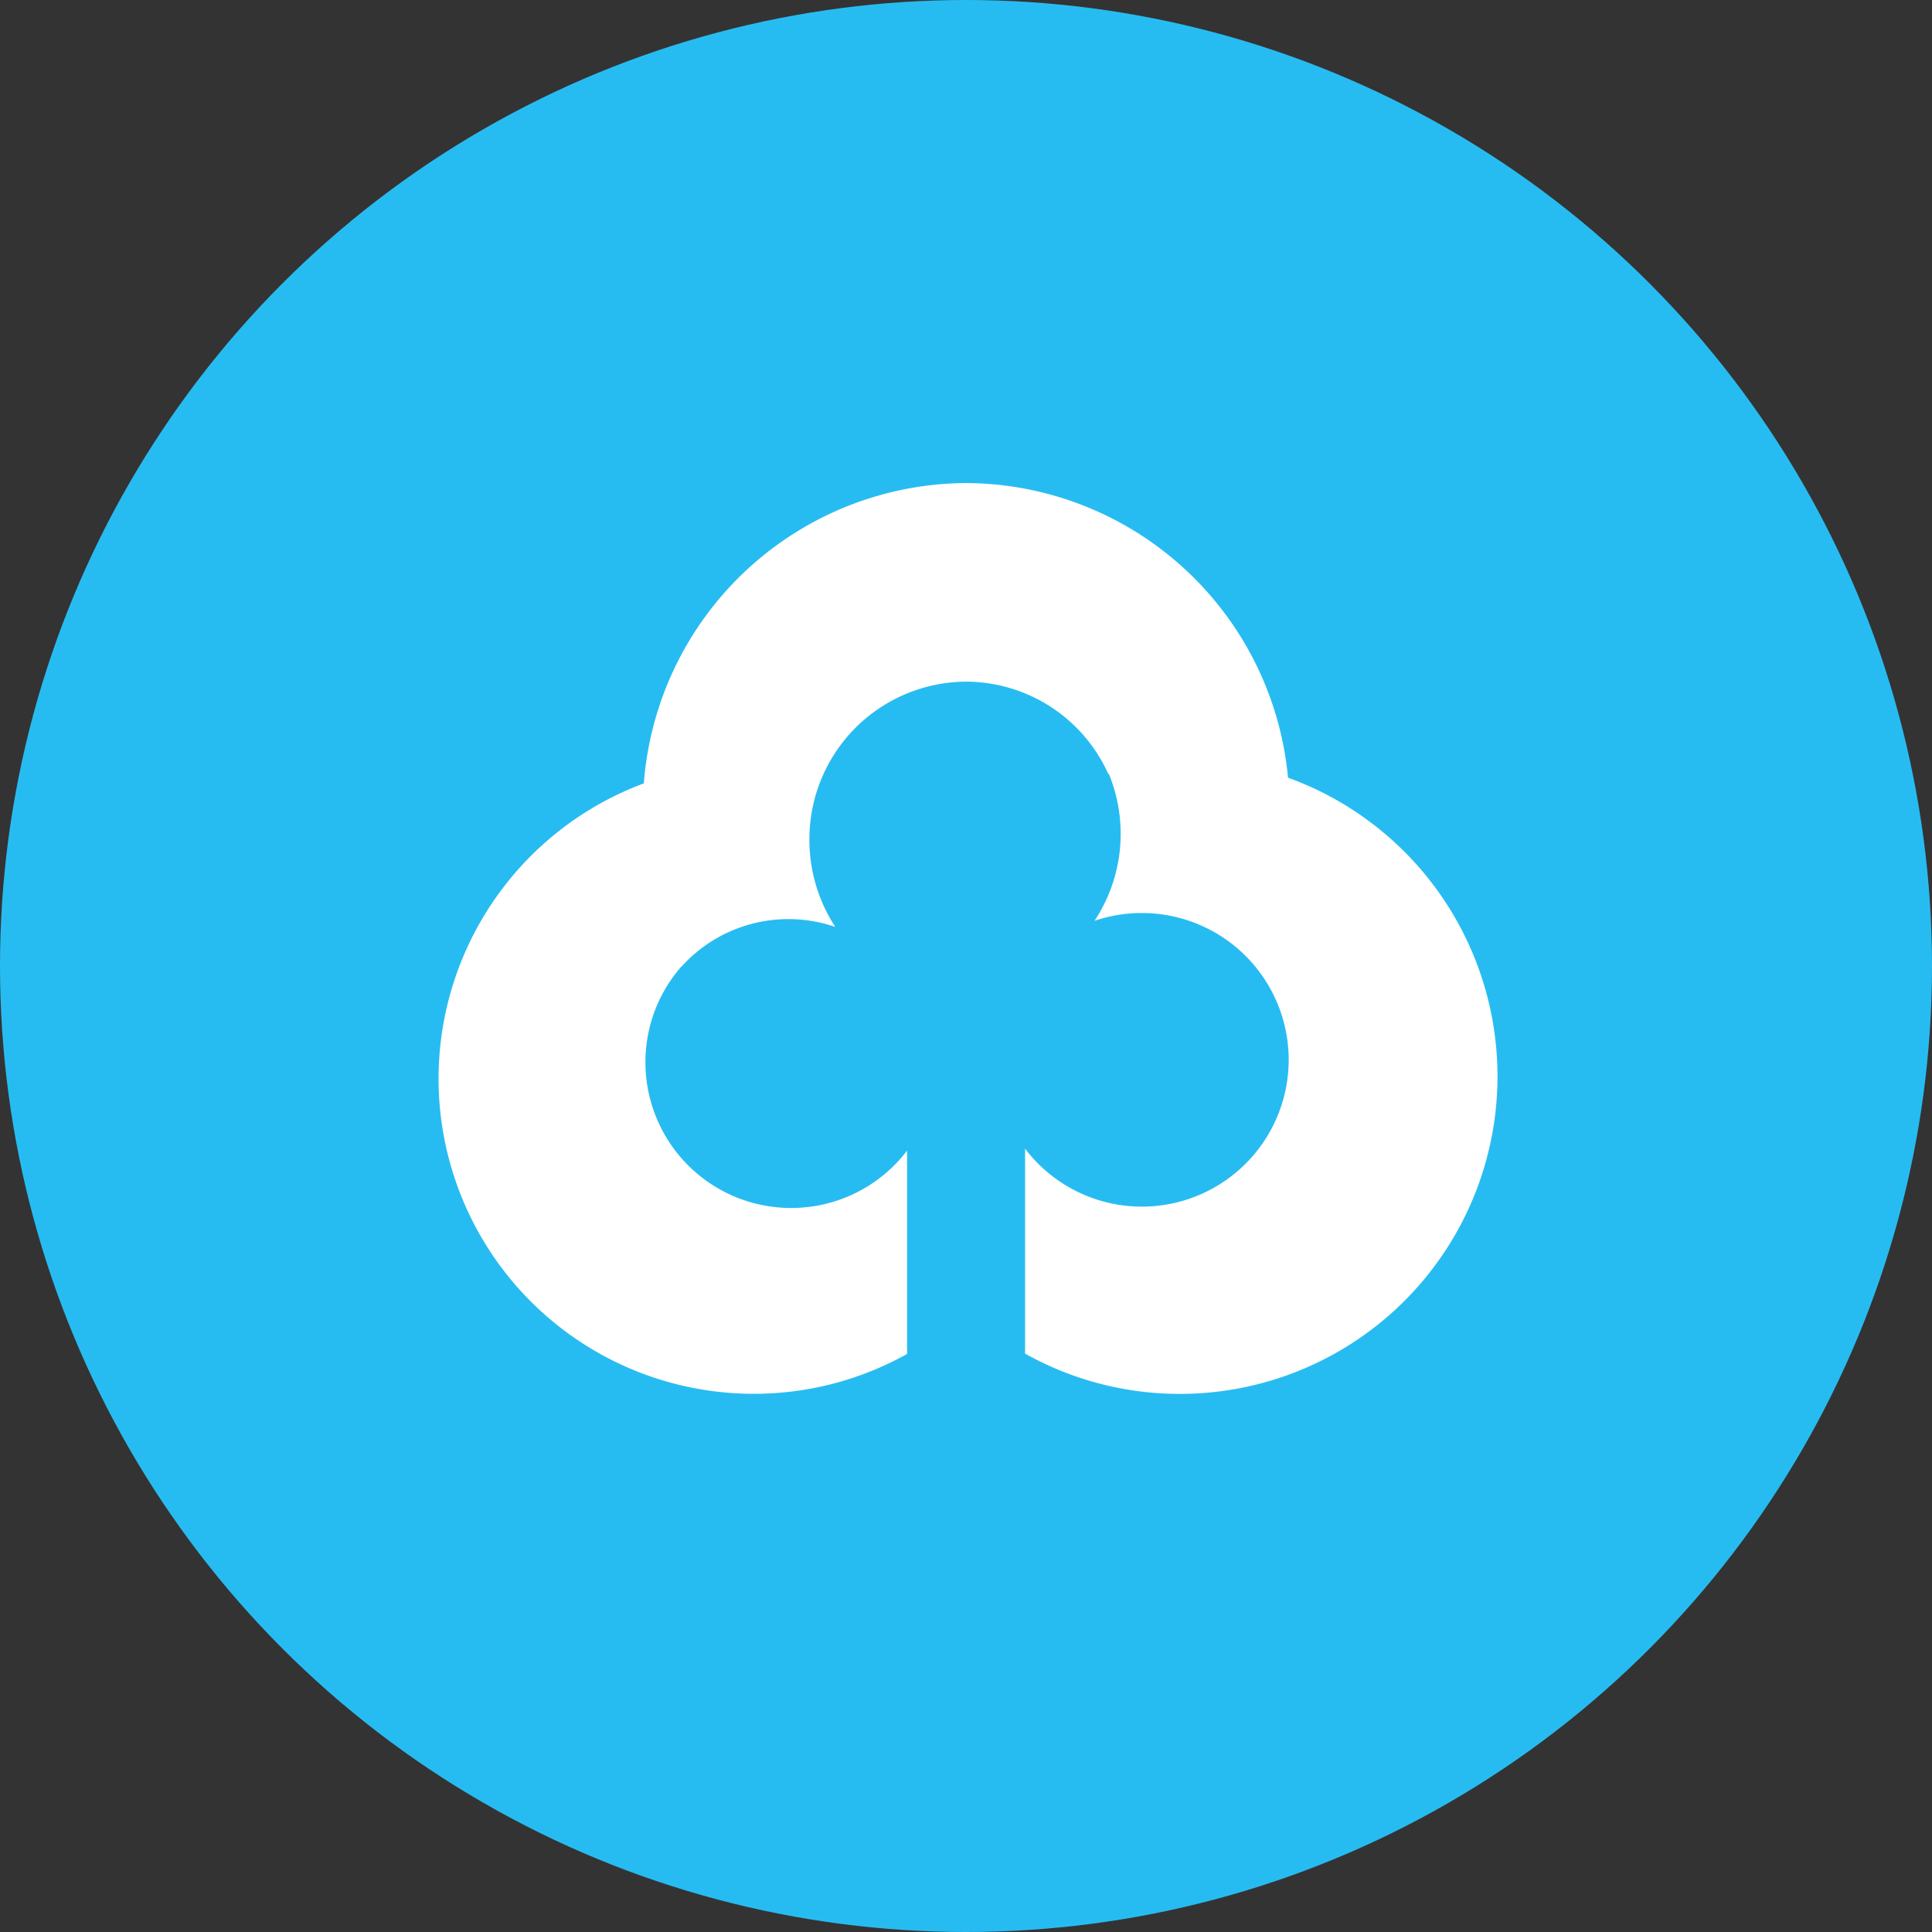 <svg xmlns="http://www.w3.org/2000/svg" width="40" height="40" viewBox="0 0 40 40">
  <rect x="0" y="0" width="40" height="40" fill="#333333" stroke="none"/>
  <g id="bank_logo_045" transform="translate(-302 -254)">
    <circle id="area" cx="20" cy="20" r="20" transform="translate(302 254)" fill="#27bcf1"/>
    <path id="Path_125" data-name="Path 125" d="M-1309.853-172.975v-4.243a3.035,3.035,0,0,0,2.418,1.2,3.04,3.04,0,0,0,3.04-3.039,3.04,3.04,0,0,0-3.04-3.04,3.017,3.017,0,0,0-.98.162,3.26,3.26,0,0,0,.541-1.8,3.27,3.27,0,0,0-.245-1.245l-.013,0a3.238,3.238,0,0,0-2.945-1.907,3.26,3.26,0,0,0-3.241,3.278,3.286,3.286,0,0,0,.536,1.8,2.985,2.985,0,0,0-.97-.162,2.98,2.98,0,0,0-2.208.977l0-.005a3,3,0,0,0-.753,1.993,3.016,3.016,0,0,0,3.017,3.016,3.013,3.013,0,0,0,2.4-1.188v4.21a6.494,6.494,0,0,1-3.178.825,6.523,6.523,0,0,1-6.522-6.522,6.527,6.527,0,0,1,4.25-6.116,6.727,6.727,0,0,1,6.673-6.218,6.725,6.725,0,0,1,6.664,6.1,6.577,6.577,0,0,1,4.337,6.184,6.575,6.575,0,0,1-6.574,6.574A6.55,6.55,0,0,1-1309.853-172.975Z" transform="translate(1633.076 455)" fill="#fff" stroke="rgba(0,0,0,0)" stroke-width="1"/>
  </g>
</svg>

